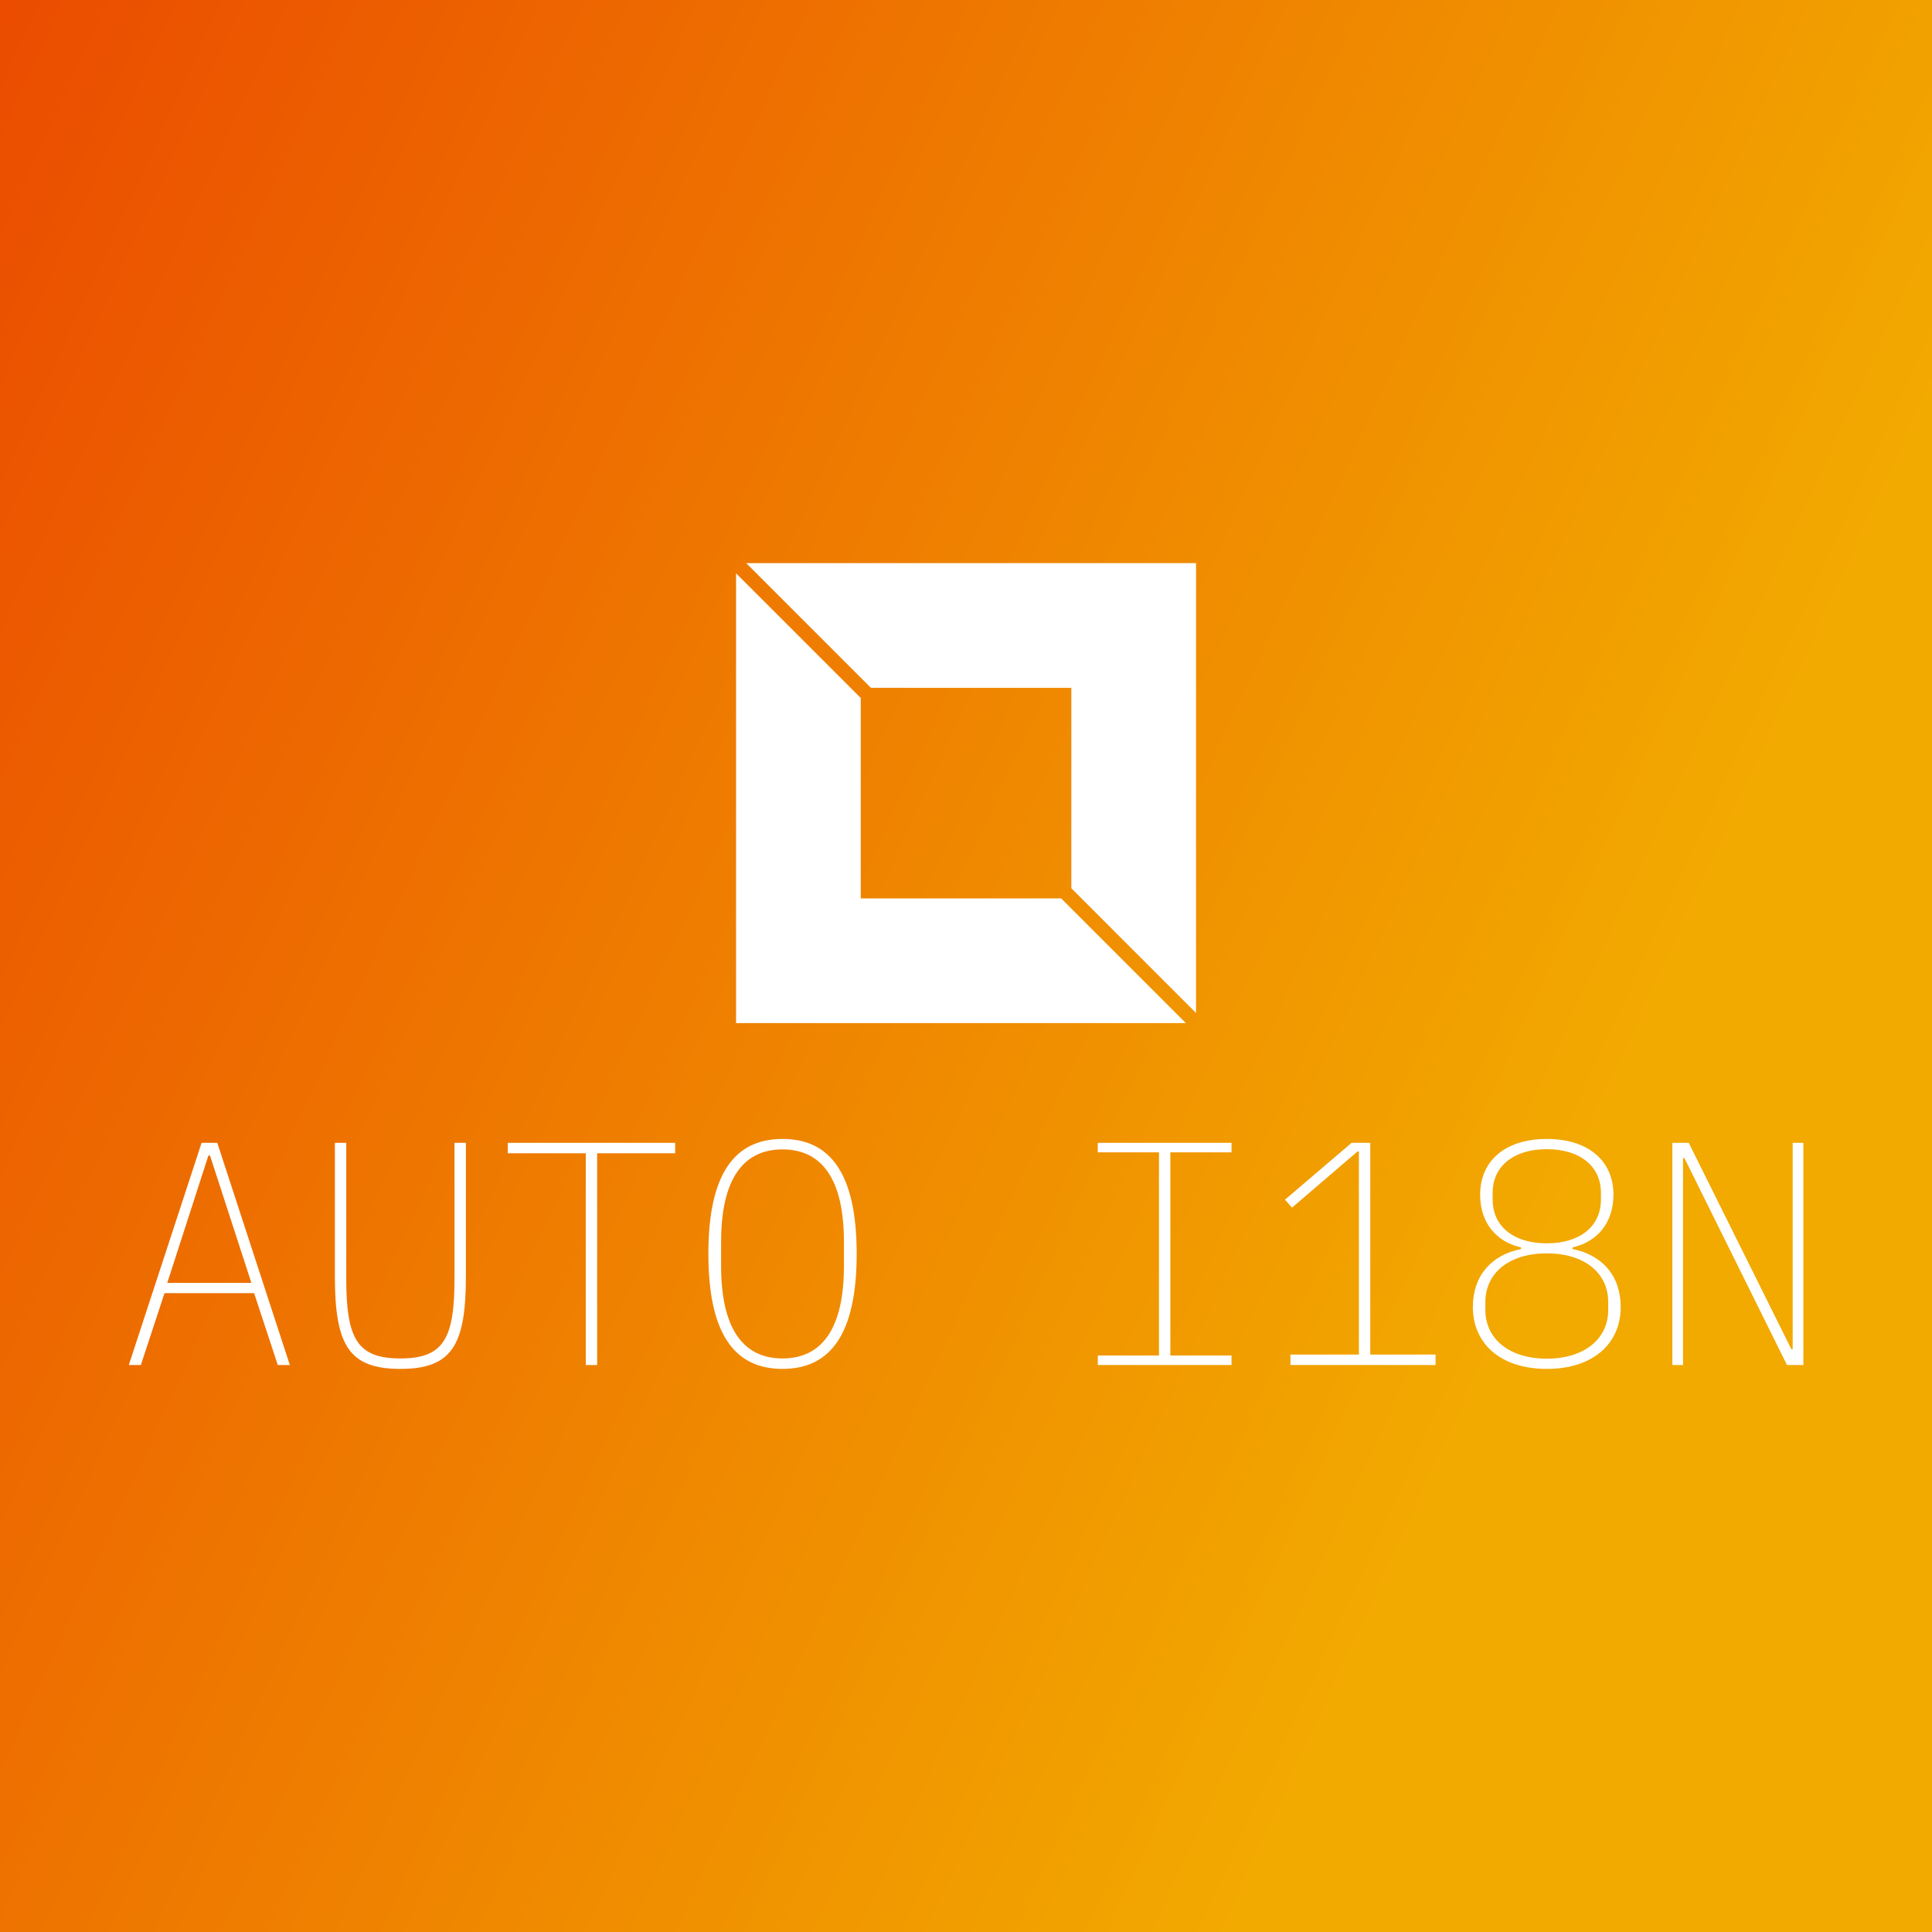 <svg data-v-fde0c5aa="" xmlns="http://www.w3.org/2000/svg" viewBox="0 0 300 300" class="iconAbove"><rect x="0" y="0" width="300" height="300" fill="#333333" stroke="none"/><!----><defs data-v-fde0c5aa=""><linearGradient data-v-fde0c5aa="" gradientTransform="rotate(25)" id="d6ef783d-7197-4588-8a4c-b2c44eb8becd" x1="0%" y1="0%" x2="100%" y2="0%"><stop data-v-fde0c5aa="" offset="0%" stop-color="#EB4C00" stop-opacity="1"></stop><stop data-v-fde0c5aa="" offset="100%" stop-color="#F2A900" stop-opacity="1"></stop></linearGradient></defs><rect data-v-fde0c5aa="" fill="url(#d6ef783d-7197-4588-8a4c-b2c44eb8becd)" x="0" y="0" width="300px" height="300px" class="logo-background-square"></rect><defs data-v-fde0c5aa=""><!----></defs><g data-v-fde0c5aa="" id="3e29c651-ceb1-4ce2-9865-7a8bdec55e8c" fill="#ffffff" transform="matrix(3.532,0,0,3.532,17.669,161.278)"><path d="M7.74 14.35L4.55 4.58L3.86 4.58L0.66 14.35L1.19 14.35L2.23 11.19L6.17 11.19L7.21 14.35ZM6.05 10.74L2.35 10.74L4.16 5.14L4.23 5.14ZM9.72 4.58L9.72 10.44C9.72 13.47 10.33 14.52 12.60 14.52C14.87 14.52 15.48 13.47 15.48 10.44L15.48 4.58L14.98 4.58L14.98 10.51C14.98 13.16 14.53 14.06 12.60 14.06C10.67 14.06 10.22 13.16 10.22 10.51L10.22 4.58ZM24.68 5.04L24.68 4.58L17.32 4.58L17.32 5.04L20.75 5.04L20.75 14.35L21.25 14.35L21.25 5.04ZM29.40 14.52C31.53 14.52 32.66 12.95 32.66 9.46C32.66 5.98 31.53 4.41 29.40 4.41C27.27 4.41 26.14 5.98 26.14 9.46C26.14 12.95 27.27 14.52 29.40 14.52ZM29.40 14.06C27.61 14.06 26.70 12.66 26.70 10.00L26.70 8.93C26.70 6.27 27.61 4.87 29.40 4.87C31.19 4.87 32.10 6.27 32.10 8.93L32.10 10.00C32.10 12.66 31.19 14.06 29.40 14.06ZM49.14 14.35L49.14 13.93L46.45 13.93L46.45 5.00L49.14 5.00L49.14 4.58L43.26 4.58L43.26 5.00L45.95 5.00L45.95 13.93L43.26 13.93L43.26 14.35ZM58.11 14.35L58.11 13.89L55.24 13.89L55.24 4.58L54.42 4.58L51.49 7.08L51.80 7.43L54.68 4.96L54.74 4.96L54.74 13.89L51.73 13.89L51.73 14.35ZM63 14.52C65.03 14.52 66.25 13.41 66.25 11.80C66.25 10.43 65.44 9.51 64.13 9.25L64.13 9.18C65.23 8.93 65.93 8.09 65.93 6.86C65.93 5.36 64.81 4.41 63 4.41C61.19 4.41 60.07 5.36 60.07 6.86C60.07 8.09 60.77 8.93 61.87 9.18L61.87 9.25C60.56 9.51 59.75 10.43 59.75 11.80C59.75 13.41 60.97 14.52 63 14.52ZM63 14.07C61.35 14.07 60.30 13.20 60.30 11.93L60.30 11.58C60.30 10.30 61.35 9.44 63 9.44C64.65 9.44 65.70 10.30 65.70 11.58L65.70 11.93C65.70 13.20 64.65 14.07 63 14.07ZM63 9.00C61.54 9.00 60.62 8.25 60.62 7.08L60.62 6.78C60.62 5.61 61.54 4.86 63 4.86C64.46 4.86 65.38 5.61 65.38 6.78L65.38 7.08C65.38 8.25 64.46 9.00 63 9.00ZM73.56 14.35L74.28 14.35L74.28 4.58L73.81 4.58L73.81 13.65L73.75 13.65L69.24 4.58L68.52 4.58L68.52 14.35L68.99 14.35L68.99 5.25L69.05 5.25Z"></path></g><defs data-v-fde0c5aa=""><!----></defs><g data-v-fde0c5aa="" id="afd29bca-ac51-4066-8256-95a4f2e79632" stroke="none" fill="#ffffff" transform="matrix(2.232,0,0,2.232,114.295,87.443)"><path d="M9.382 8.675h13.943v13.943L32 31.293V0H.707zM22.618 23.325H8.675V9.382L0 .707V32h31.293z"></path></g><!----></svg>